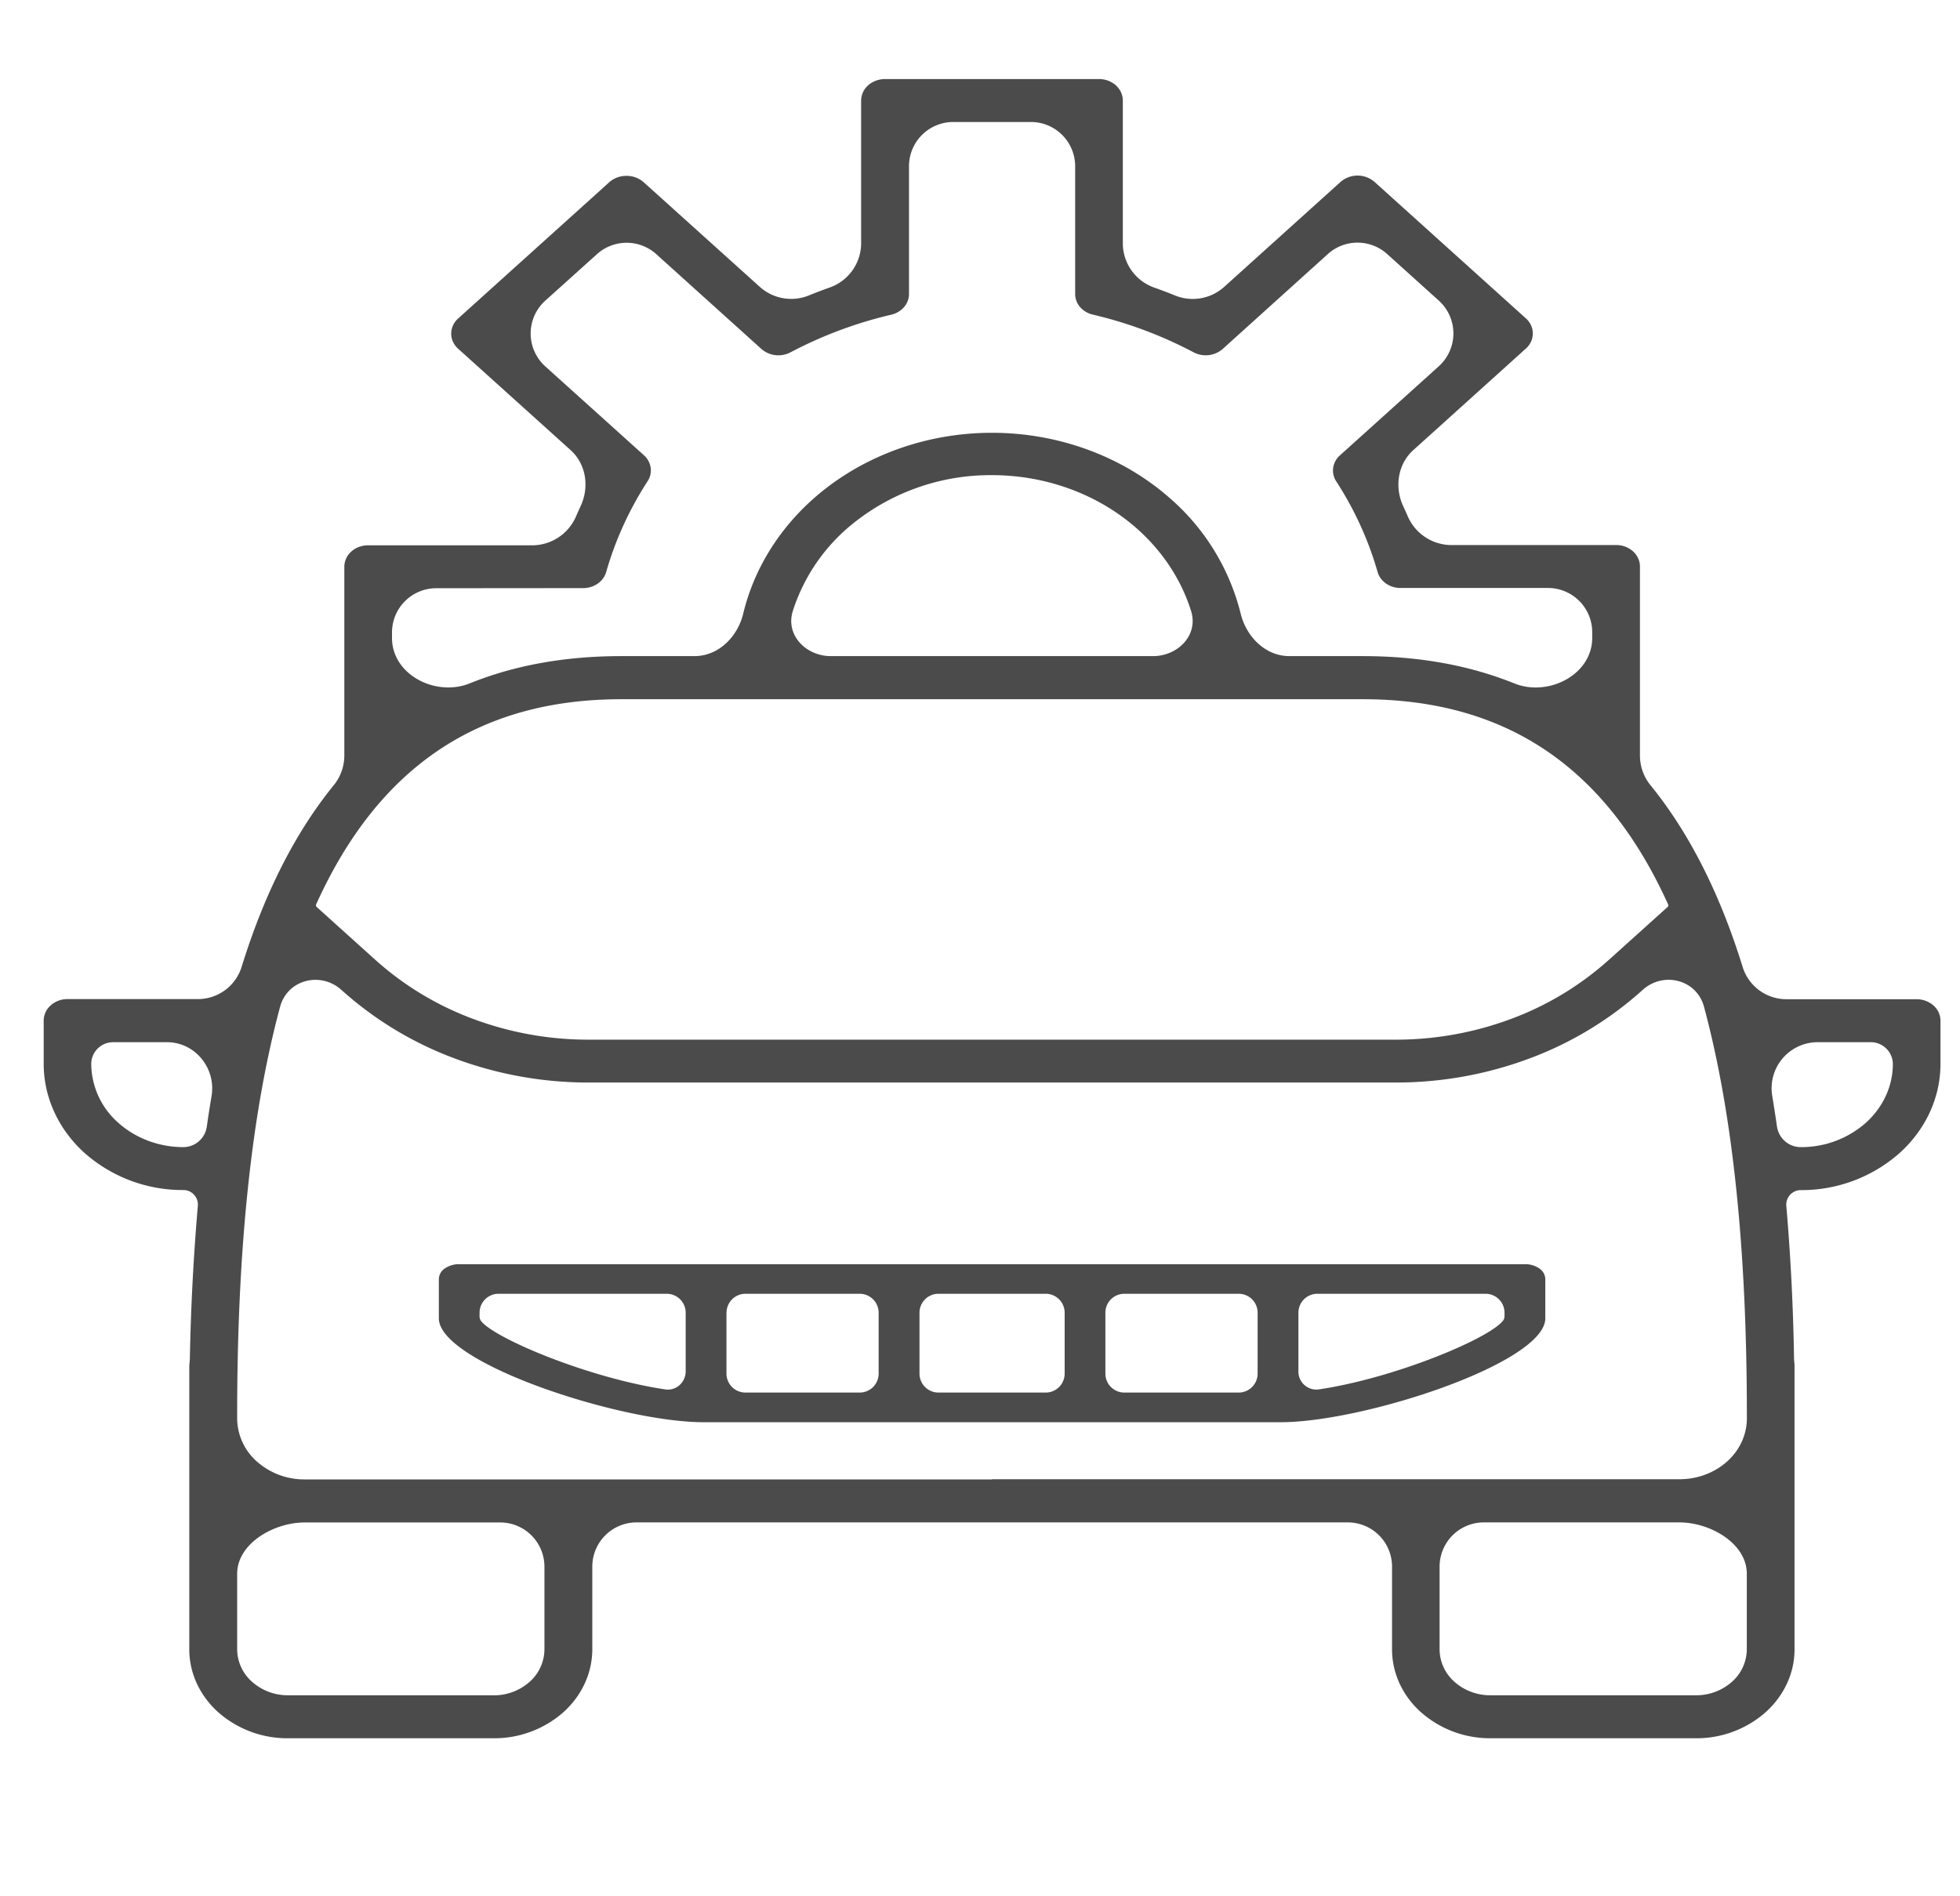 <svg width="31" height="30" fill="none" xmlns="http://www.w3.org/2000/svg"><g clip-path="url(#a)" fill="#1E1E1E" fill-opacity=".8"><path d="M24.441 20.857v-.623a.207.207 0 0 0-.094-.166.39.39 0 0 0-.227-.068H7.263a.39.39 0 0 0-.228.068.207.207 0 0 0-.094.166v.623c0 .705 2.87 1.643 4.183 1.643h9.134c1.313 0 4.183-.938 4.183-1.643Zm-4.55.874a.3.3 0 0 1-.3.3h-1.808a.3.3 0 0 1-.3-.3v-.963a.3.3 0 0 1 .3-.3h1.808a.3.3 0 0 1 .3.3v.963Zm-8.4-.963a.3.3 0 0 1 .3-.3h1.806a.3.3 0 0 1 .3.3v.963a.3.3 0 0 1-.3.3H11.79a.3.3 0 0 1-.3-.3v-.963Zm3.052 0a.3.3 0 0 1 .3-.3h1.696a.3.3 0 0 1 .3.3v.963a.3.3 0 0 1-.3.3h-1.696a.3.3 0 0 1-.3-.3v-.963Zm-6.937.128a.135.135 0 0 1-.021-.084v-.044a.3.3 0 0 1 .3-.3h2.66a.3.3 0 0 1 .3.3v.926c0 .175-.15.313-.323.287-1.213-.18-2.71-.81-2.916-1.085Zm13.253 1.085a.284.284 0 0 1-.323-.287v-.926a.3.3 0 0 1 .3-.3h2.66a.3.3 0 0 1 .3.3v.038c0 .029-.002.058-.02.082-.203.281-1.703.912-2.917 1.093Z"/><path d="M30.316 15.808h-2.069a.725.725 0 0 1-.687-.517c-.335-1.081-.803-2.064-1.45-2.862a.746.746 0 0 1-.172-.468v-3c0-.089-.04-.175-.11-.239a.397.397 0 0 0-.265-.099h-2.62a.757.757 0 0 1-.684-.47 5.699 5.699 0 0 0-.065-.144c-.14-.301-.088-.664.158-.887l1.78-1.606a.339.339 0 0 0 .083-.11.31.31 0 0 0 0-.26.339.339 0 0 0-.082-.11l-2.395-2.16a.41.41 0 0 0-.533 0l-1.851 1.67a.744.744 0 0 1-.778.125 7.462 7.462 0 0 0-.308-.117.745.745 0 0 1-.509-.693V1.59c0-.09-.04-.176-.11-.24a.397.397 0 0 0-.265-.099h-3.388c-.1 0-.195.036-.266.1a.323.323 0 0 0-.11.239V3.86a.745.745 0 0 1-.507.692 7.541 7.541 0 0 0-.31.118.743.743 0 0 1-.778-.125l-1.85-1.667a.412.412 0 0 0-.267-.096c-.1 0-.194.034-.266.096l-2.395 2.16a.339.339 0 0 0-.082.11.31.31 0 0 0 0 .26c.02.041.047.079.082.11l1.778 1.603c.247.223.299.586.158.887a5.99 5.99 0 0 0-.067.149.757.757 0 0 1-.683.47H5.822c-.1 0-.195.035-.266.099a.323.323 0 0 0-.11.24v2.993a.746.746 0 0 1-.171.468c-.647.798-1.115 1.78-1.451 2.862a.725.725 0 0 1-.687.517h-2.07c-.1 0-.195.036-.266.1a.323.323 0 0 0-.11.239v.685c0 .53.233 1.037.647 1.411a2.34 2.34 0 0 0 1.563.586c.134 0 .24.116.228.25a36.49 36.49 0 0 0-.126 2.407c0 .043-.008.086-.009.13v4.481c0 .373.165.73.457.993a1.65 1.65 0 0 0 1.1.412h3.26a1.65 1.65 0 0 0 1.1-.412c.292-.263.456-.62.457-.993v-1.31a.7.7 0 0 1 .7-.7h11.249a.7.7 0 0 1 .7.7v1.31c0 .372.164.73.456.992a1.65 1.65 0 0 0 1.1.413h3.253a1.65 1.65 0 0 0 1.1-.412c.292-.263.457-.62.457-.993v-4.481c0-.044-.008-.087-.008-.13a34.523 34.523 0 0 0-.122-2.406.23.23 0 0 1 .228-.25 2.34 2.34 0 0 0 1.562-.585c.415-.374.648-.88.648-1.41v-.685a.31.31 0 0 0-.028-.13.338.338 0 0 0-.081-.11.411.411 0 0 0-.266-.1ZM9.828 11.062h11.726c2.243 0 3.837 1.054 4.829 3.245a.036.036 0 0 1-.01.044l-.924.832a4.82 4.82 0 0 1-1.553.938 5.213 5.213 0 0 1-1.834.327H9.32a5.214 5.214 0 0 1-1.833-.327 4.822 4.822 0 0 1-1.553-.938l-.923-.832a.038.038 0 0 1-.01-.045c.991-2.19 2.585-3.244 4.827-3.244Zm5.863-.682h-2.55c-.395 0-.72-.334-.602-.712a2.91 2.91 0 0 1 .871-1.318 3.467 3.467 0 0 1 2.28-.833c.85 0 1.667.299 2.278.833.417.366.716.821.871 1.318.118.378-.207.712-.603.712h-2.545ZM9.223 9.304a.402.402 0 0 0 .231-.071.338.338 0 0 0 .134-.185c.144-.503.364-.986.654-1.434a.31.31 0 0 0 .049-.216.327.327 0 0 0-.108-.197L8.624 5.796a.7.7 0 0 1 .001-1.04l.818-.736a.7.7 0 0 1 .937.001l1.664 1.501a.41.41 0 0 0 .457.053 6.66 6.66 0 0 1 1.594-.596.38.38 0 0 0 .204-.121.317.317 0 0 0 .078-.208V2.63a.7.7 0 0 1 .7-.7h1.228a.7.7 0 0 1 .7.7v2.02c0 .075.027.148.078.208a.38.38 0 0 0 .204.12 6.652 6.652 0 0 1 1.592.596.41.41 0 0 0 .458-.052l1.665-1.503a.7.7 0 0 1 .938 0l.816.736a.7.7 0 0 1 0 1.04l-1.562 1.408a.327.327 0 0 0-.108.197.31.31 0 0 0 .049.216c.29.448.51.93.653 1.432.021.073.068.137.134.184a.402.402 0 0 0 .231.07h2.33a.7.7 0 0 1 .7.7v.09c0 .582-.693.937-1.232.72-.689-.278-1.482-.432-2.397-.432h-1.161c-.378 0-.68-.305-.77-.672a3.552 3.552 0 0 0-1.126-1.832c-.752-.66-1.76-1.029-2.808-1.029-1.049 0-2.056.37-2.808 1.029-.57.5-.96 1.14-1.126 1.832-.089.367-.391.672-.77.672H9.828c-.915 0-1.71.153-2.398.431-.539.218-1.23-.137-1.23-.718v-.087a.7.7 0 0 1 .699-.7l2.324-.002ZM2.9 18.148c-.386 0-.756-.14-1.03-.386a1.254 1.254 0 0 1-.427-.929c0-.19.155-.345.346-.345h.851c.447 0 .78.413.706.853-.027.16-.052.32-.075.482a.376.376 0 0 1-.37.325Zm4.91 8.672H4.555a.85.85 0 0 1-.568-.213.691.691 0 0 1-.236-.512V24.9c0-.484.583-.814 1.066-.814h3.094a.7.7 0 0 1 .7.7v1.31a.691.691 0 0 1-.235.512.85.85 0 0 1-.567.213Zm7.88-3.416v.001H4.817a1.13 1.13 0 0 1-.753-.282.918.918 0 0 1-.313-.68v-.052c0-2.623.223-4.77.679-6.463.116-.43.639-.564.97-.267a5.58 5.58 0 0 0 1.797 1.086 6.03 6.03 0 0 0 2.122.379h12.742a6.029 6.029 0 0 0 2.123-.378 5.577 5.577 0 0 0 1.797-1.087c.33-.298.855-.163.97.266.456 1.692.678 3.84.678 6.462v.052c0 .255-.112.5-.312.68-.2.18-.47.281-.753.281H15.693l-.002.002Zm11.136 3.416h-3.254a.85.85 0 0 1-.568-.213.691.691 0 0 1-.235-.512v-1.31a.7.7 0 0 1 .7-.7h3.094c.483 0 1.065.33 1.065.813v1.197a.691.691 0 0 1-.235.512.85.85 0 0 1-.567.213Zm3.112-9.987c0 .349-.154.683-.427.93a1.541 1.541 0 0 1-1.03.385c-.19 0-.349-.14-.376-.328-.023-.16-.048-.32-.074-.478a.729.729 0 0 1 .707-.854h.851c.191 0 .347.154.349.345Z"/></g><defs><clipPath id="a"><path fill="#fff" transform="translate(.691)" d="M0 0h30v30H0z"/></clipPath></defs></svg>